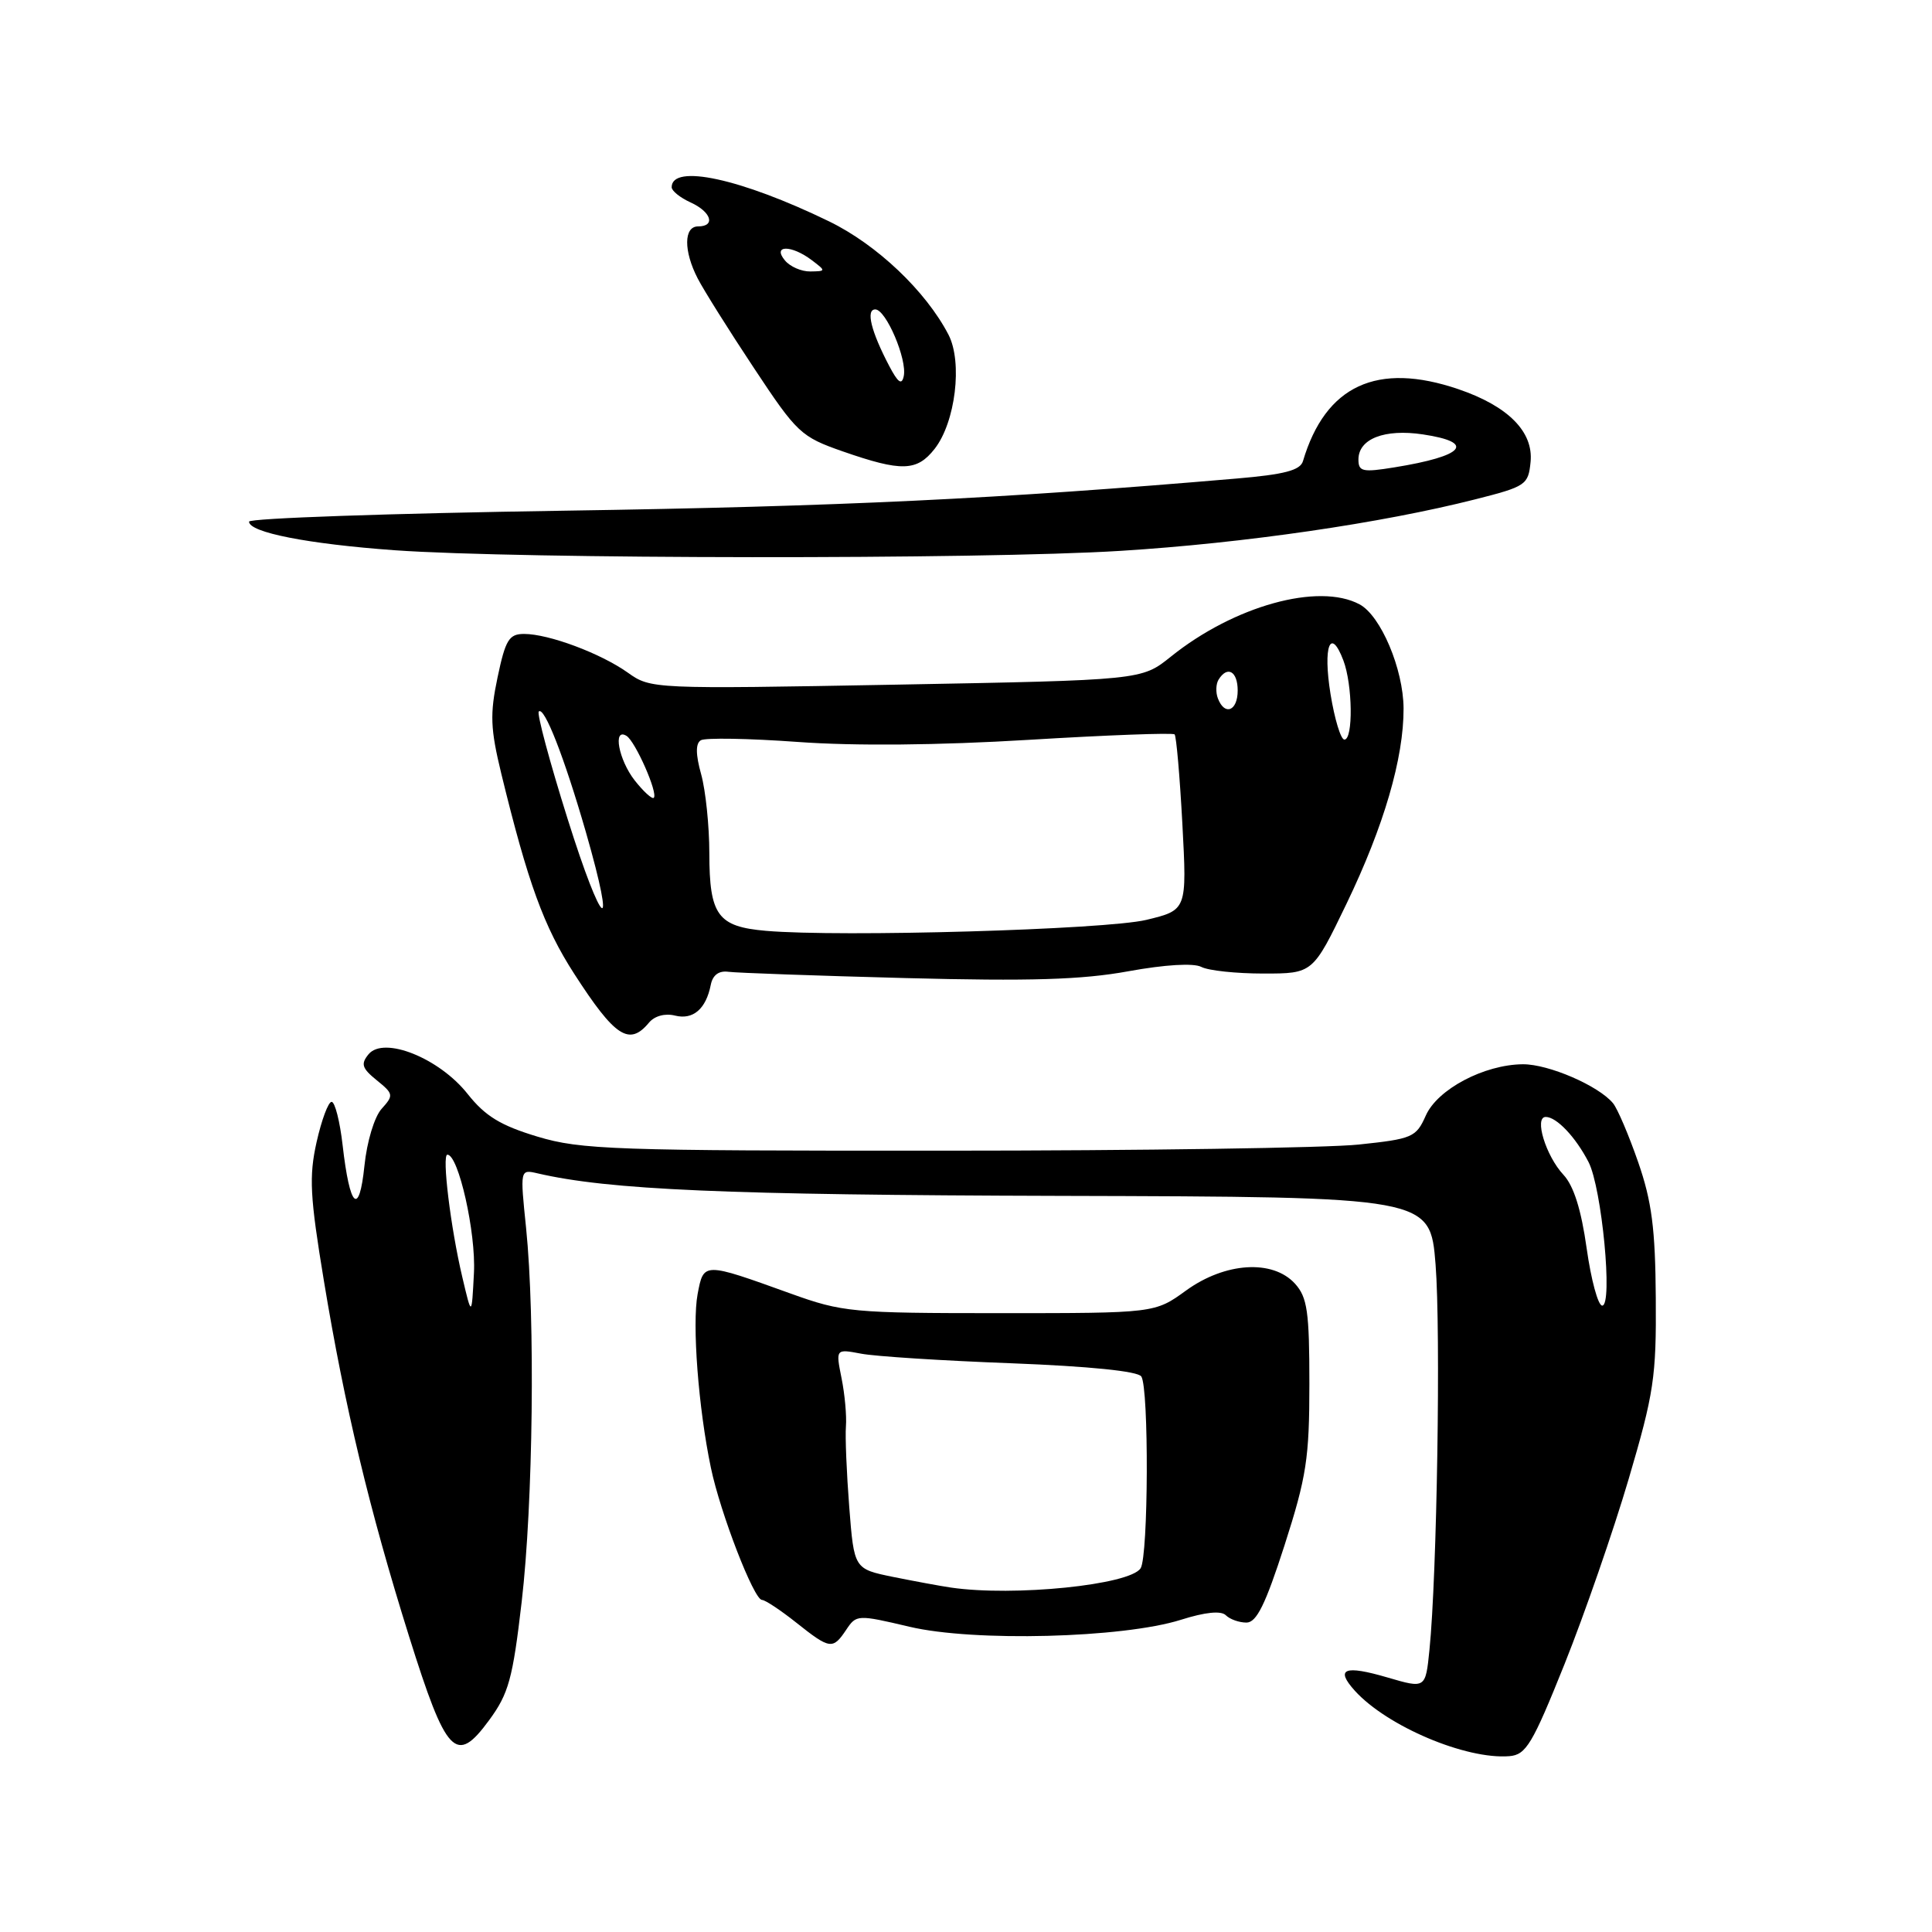 <?xml version="1.0" encoding="UTF-8" standalone="no"?>
<!DOCTYPE svg PUBLIC "-//W3C//DTD SVG 1.1//EN" "http://www.w3.org/Graphics/SVG/1.1/DTD/svg11.dtd" >
<svg xmlns="http://www.w3.org/2000/svg" xmlns:xlink="http://www.w3.org/1999/xlink" version="1.1" viewBox="0 0 256 256">
 <g >
 <path fill="currentColor"
d=" M 207.31 220.50 C 209.95 213.90 213.77 202.88 215.80 196.00 C 219.15 184.63 219.48 182.46 219.40 172.00 C 219.34 162.81 218.87 159.19 217.07 154.00 C 215.83 150.43 214.33 146.90 213.73 146.18 C 211.81 143.86 205.19 141.00 201.79 141.02 C 196.66 141.06 190.46 144.33 188.92 147.83 C 187.64 150.70 187.16 150.91 180.03 151.66 C 175.89 152.10 151.12 152.47 125.00 152.47 C 81.34 152.49 76.99 152.34 71.22 150.61 C 66.32 149.13 64.30 147.90 61.96 144.95 C 58.20 140.20 50.86 137.26 48.84 139.69 C 47.78 140.98 47.95 141.54 49.92 143.14 C 52.15 144.94 52.18 145.14 50.57 146.92 C 49.61 147.98 48.62 151.26 48.29 154.47 C 47.59 161.24 46.35 160.07 45.40 151.75 C 45.04 148.59 44.38 146.00 43.94 146.00 C 43.50 146.00 42.61 148.40 41.95 151.33 C 40.93 155.90 41.07 158.53 42.92 169.73 C 45.67 186.37 48.94 200.04 54.20 216.82 C 59.15 232.59 60.42 233.92 64.80 227.95 C 67.40 224.42 67.94 222.46 69.13 212.21 C 70.64 199.22 70.93 174.70 69.71 162.72 C 68.91 154.95 68.91 154.94 71.21 155.47 C 80.68 157.67 96.17 158.34 140.50 158.46 C 189.50 158.59 189.50 158.59 190.22 167.54 C 190.92 176.42 190.41 208.76 189.41 218.62 C 188.89 223.75 188.89 223.75 183.87 222.28 C 178.14 220.60 176.88 221.10 179.52 224.03 C 183.79 228.74 194.25 233.17 200.00 232.70 C 202.21 232.52 203.05 231.12 207.31 220.50 Z  M 112.13 215.95 C 113.47 213.94 113.63 213.93 120.50 215.55 C 129.02 217.57 148.77 217.06 156.48 214.63 C 159.70 213.61 161.80 213.40 162.43 214.03 C 162.96 214.56 164.19 215.00 165.16 215.00 C 166.50 215.00 167.68 212.61 170.21 204.75 C 173.12 195.68 173.50 193.22 173.50 183.35 C 173.50 173.80 173.23 171.91 171.60 170.10 C 168.65 166.85 162.34 167.25 157.16 171.00 C 153.02 174.00 153.02 174.00 132.49 174.00 C 112.88 174.00 111.64 173.88 104.73 171.39 C 93.19 167.23 93.24 167.23 92.44 171.46 C 91.69 175.45 92.54 186.58 94.20 194.50 C 95.45 200.49 99.90 212.00 100.97 212.00 C 101.38 212.00 103.42 213.35 105.50 215.00 C 109.98 218.56 110.35 218.61 112.13 215.95 Z  M 85.99 135.51 C 86.73 134.62 88.11 134.24 89.44 134.57 C 91.83 135.17 93.55 133.70 94.18 130.50 C 94.44 129.19 95.25 128.59 96.54 128.77 C 97.62 128.91 108.17 129.29 120.00 129.60 C 136.51 130.03 143.36 129.82 149.50 128.70 C 154.39 127.81 158.16 127.59 159.18 128.12 C 160.11 128.61 163.81 129.00 167.41 129.00 C 173.96 129.00 173.96 129.00 178.42 119.75 C 183.37 109.48 186.01 100.44 185.98 93.86 C 185.95 88.65 182.96 81.58 180.15 80.08 C 174.72 77.17 163.51 80.28 155.13 87.02 C 151.27 90.12 151.27 90.12 118.76 90.72 C 86.50 91.31 86.22 91.29 83.19 89.13 C 79.59 86.57 72.71 84.00 69.45 84.00 C 67.45 84.00 66.98 84.76 65.93 89.75 C 64.90 94.64 64.98 96.55 66.42 102.50 C 69.96 117.02 72.05 122.77 76.09 129.04 C 81.49 137.41 83.38 138.65 85.99 135.51 Z  M 148.50 72.99 C 164.87 71.97 183.05 69.32 195.50 66.16 C 202.20 64.46 202.51 64.25 202.81 61.20 C 203.20 57.21 199.83 53.81 193.25 51.57 C 182.48 47.90 175.63 51.07 172.65 61.10 C 172.29 62.32 170.20 62.87 163.84 63.41 C 132.31 66.11 111.38 67.11 74.75 67.67 C 51.79 68.02 33.00 68.67 33.00 69.12 C 33.00 70.55 40.80 72.08 52.29 72.91 C 68.78 74.09 130.02 74.15 148.50 72.99 Z  M 123.84 59.48 C 126.60 55.96 127.57 48.01 125.68 44.35 C 122.68 38.57 116.19 32.41 109.85 29.33 C 98.18 23.66 89.00 21.67 89.00 24.81 C 89.00 25.29 90.12 26.19 91.50 26.82 C 94.25 28.07 94.86 30.00 92.50 30.00 C 90.59 30.00 90.57 33.26 92.45 36.90 C 93.25 38.45 96.59 43.78 99.89 48.75 C 105.61 57.40 106.13 57.88 111.69 59.82 C 119.46 62.52 121.49 62.47 123.84 59.48 Z  M 61.26 169.23 C 59.71 162.69 58.53 153.00 59.28 153.00 C 60.75 153.00 63.08 163.34 62.80 168.67 C 62.50 174.50 62.50 174.50 61.26 169.23 Z  M 210.24 165.41 C 209.52 160.28 208.52 157.11 207.16 155.66 C 204.83 153.16 203.25 148.00 204.82 148.00 C 206.25 148.00 208.77 150.65 210.49 153.98 C 212.25 157.39 213.74 173.00 212.30 173.00 C 211.75 173.00 210.83 169.58 210.24 165.41 Z  M 126.00 210.36 C 124.62 210.16 121.18 209.52 118.34 208.95 C 113.17 207.89 113.17 207.89 112.53 199.70 C 112.18 195.19 111.98 190.38 112.09 189.00 C 112.20 187.62 111.94 184.75 111.51 182.62 C 110.73 178.73 110.73 178.73 114.11 179.37 C 115.98 179.73 124.92 180.30 134.00 180.64 C 144.35 181.04 150.77 181.69 151.23 182.39 C 152.25 183.92 152.17 206.19 151.14 207.80 C 149.74 210.01 134.35 211.58 126.00 210.36 Z  M 101.50 123.34 C 95.10 122.79 94.00 121.29 93.99 113.06 C 93.99 109.45 93.50 104.75 92.91 102.61 C 92.17 99.96 92.16 98.52 92.86 98.09 C 93.42 97.74 99.20 97.84 105.69 98.31 C 113.23 98.86 124.33 98.76 136.36 98.03 C 146.74 97.40 155.41 97.08 155.64 97.31 C 155.87 97.54 156.33 102.87 156.67 109.16 C 157.28 120.59 157.28 120.59 151.89 121.89 C 146.50 123.18 111.38 124.20 101.50 123.34 Z  M 75.20 108.47 C 72.83 100.94 71.12 94.55 71.39 94.28 C 72.12 93.55 74.77 100.34 77.63 110.25 C 81.77 124.66 79.84 123.24 75.20 108.47 Z  M 84.11 103.42 C 81.97 100.69 81.16 96.36 83.02 97.51 C 84.19 98.24 87.22 105.11 86.63 105.71 C 86.41 105.93 85.28 104.90 84.11 103.42 Z  M 176.30 91.96 C 175.28 85.63 176.29 83.00 178.00 87.50 C 179.23 90.72 179.32 98.00 178.14 98.00 C 177.66 98.00 176.84 95.28 176.30 91.96 Z  M 161.38 92.55 C 161.07 91.75 161.11 90.62 161.47 90.05 C 162.64 88.16 164.00 88.95 164.00 91.50 C 164.00 94.21 162.28 94.90 161.38 92.55 Z  M 180.00 60.89 C 180.00 58.14 183.46 56.80 188.54 57.56 C 195.62 58.62 194.06 60.43 184.75 61.93 C 180.55 62.61 180.00 62.49 180.00 60.89 Z  M 117.83 48.50 C 115.42 43.91 114.70 41.00 115.98 41.00 C 117.40 41.00 120.23 47.64 119.75 49.85 C 119.49 51.07 118.99 50.71 117.83 48.50 Z  M 104.00 34.50 C 102.30 32.45 104.86 32.43 107.56 34.47 C 109.46 35.91 109.46 35.94 107.37 35.97 C 106.20 35.99 104.68 35.33 104.00 34.50 Z "/>
</g>
</svg>